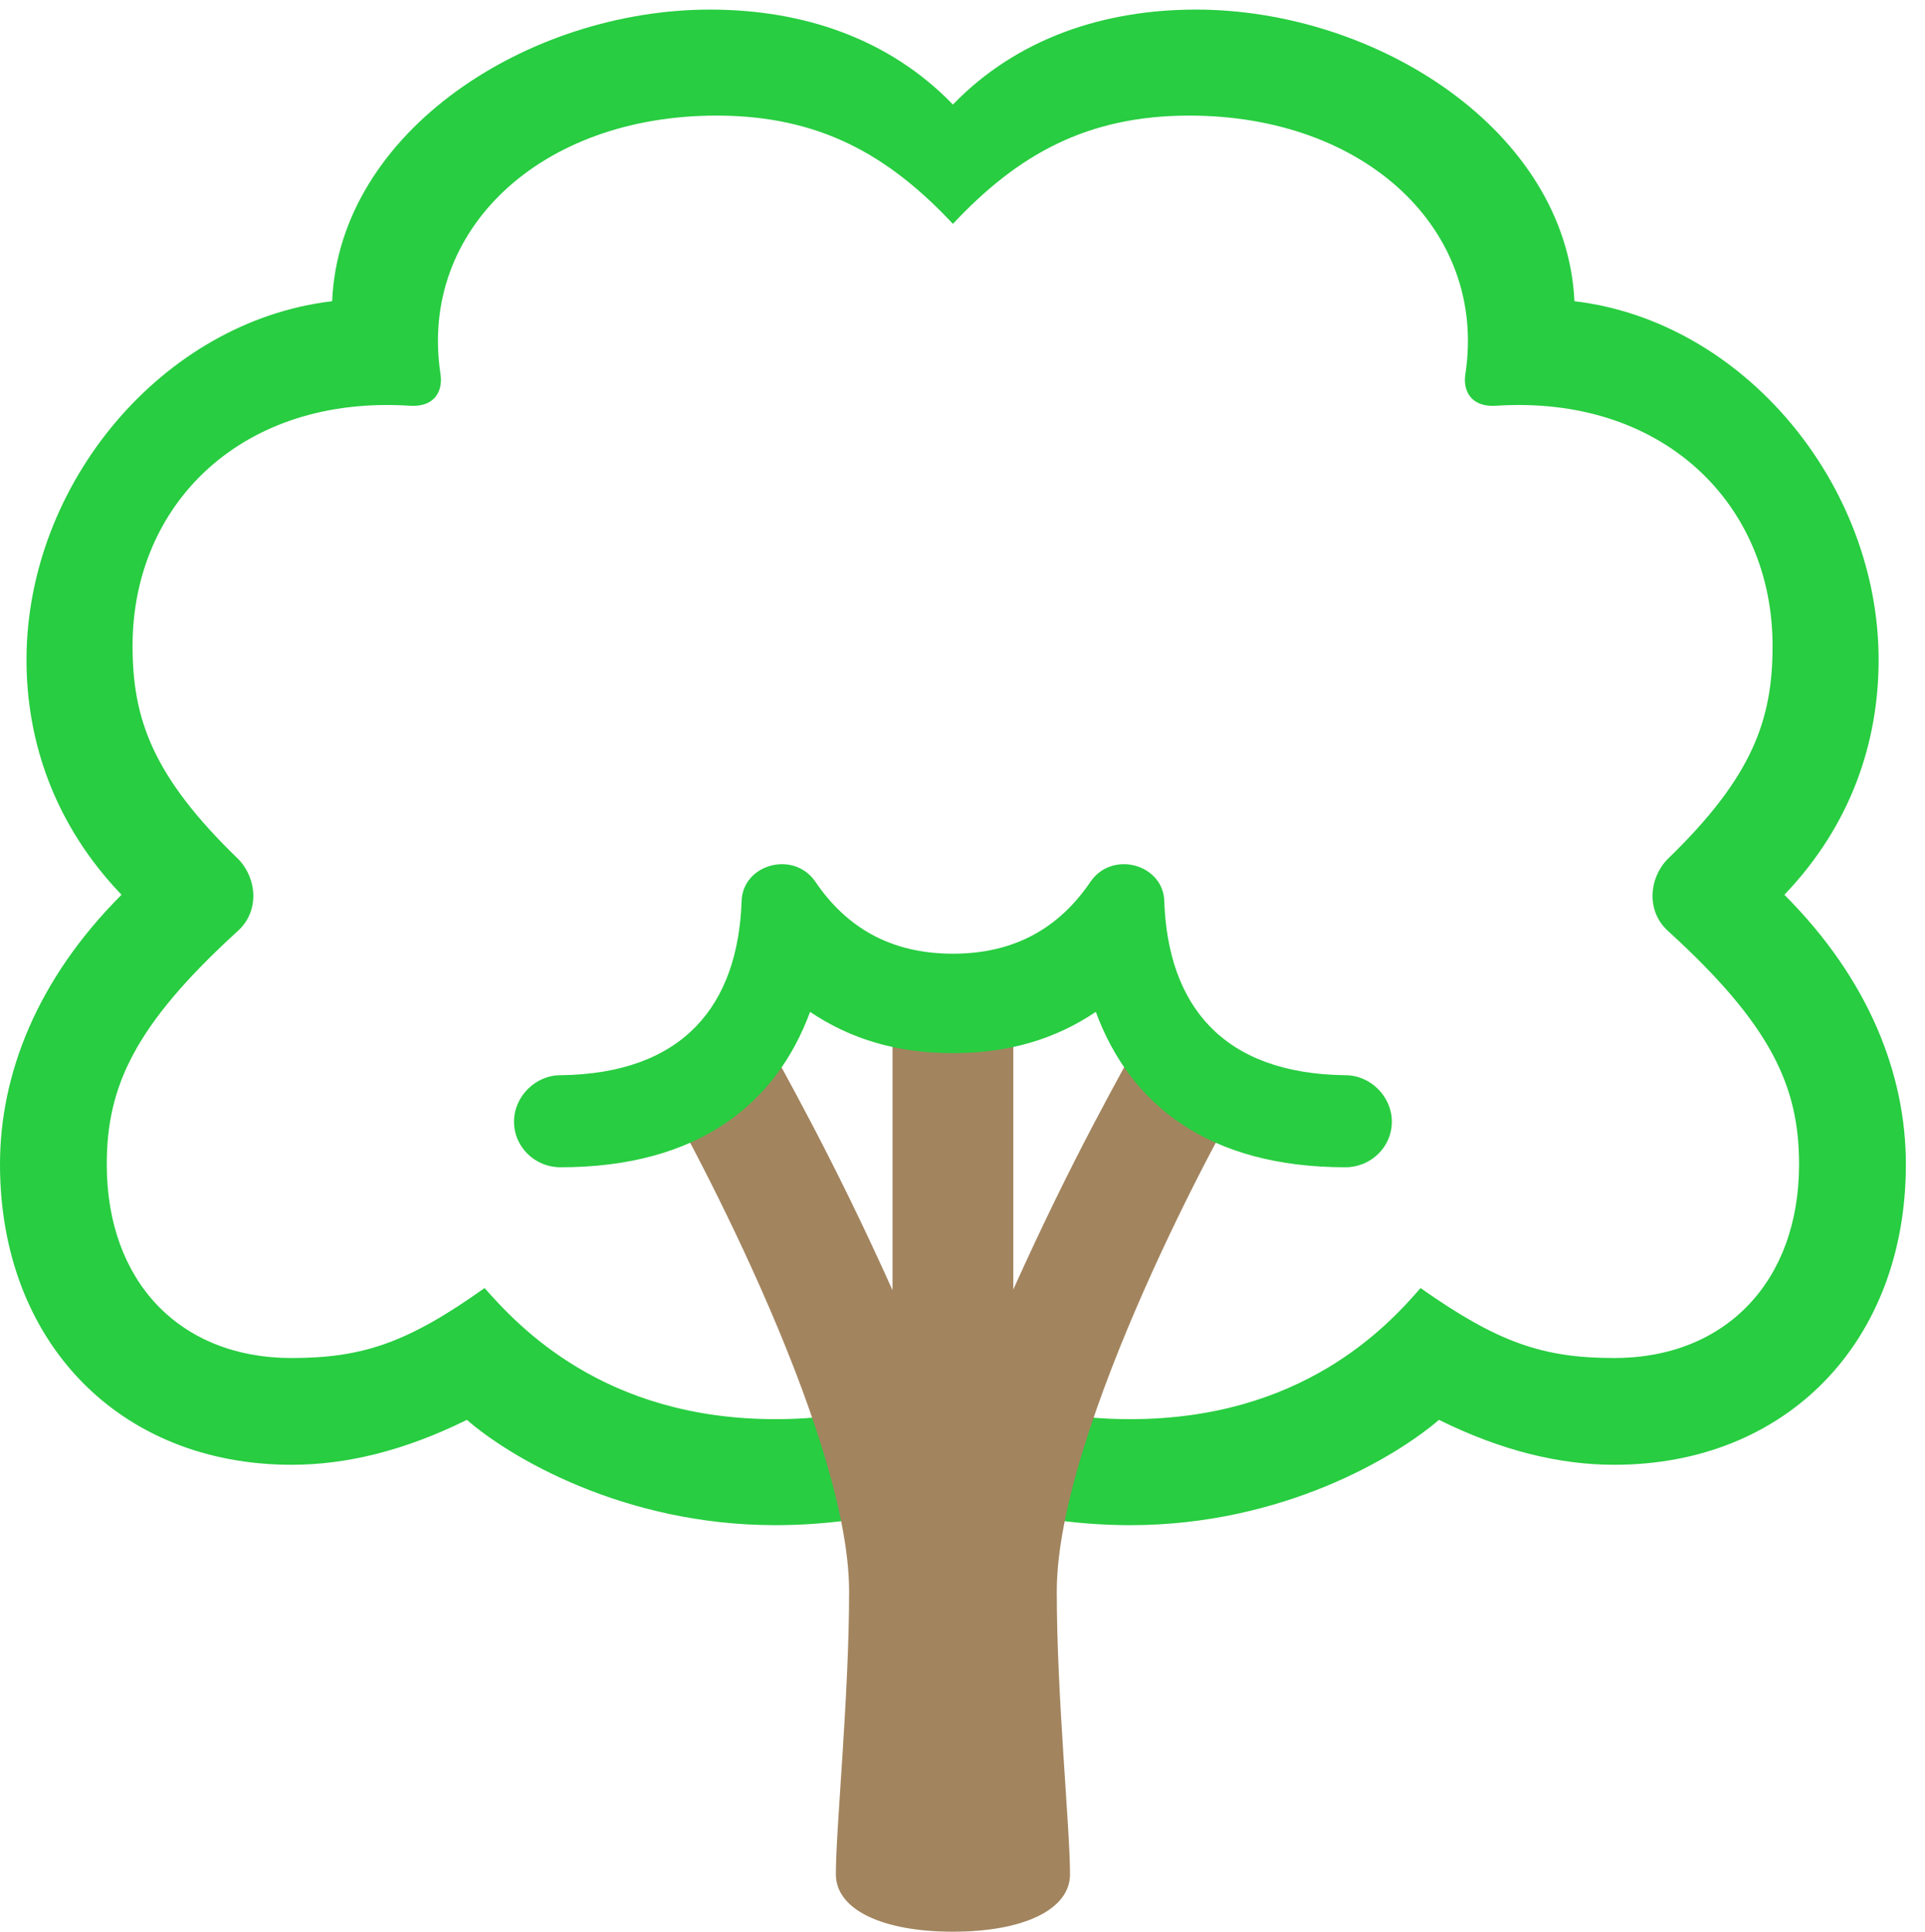 <?xml version="1.0" encoding="UTF-8"?>
<!--Generator: Apple Native CoreSVG 326-->
<!DOCTYPE svg
PUBLIC "-//W3C//DTD SVG 1.1//EN"
       "http://www.w3.org/Graphics/SVG/1.1/DTD/svg11.dtd">
<svg version="1.1" xmlns="http://www.w3.org/2000/svg" xmlns:xlink="http://www.w3.org/1999/xlink" viewBox="0 0 35.738 35.861">
 <g>
  <rect height="35.861" opacity="0" width="35.738" x="0" y="0"/>
  <path d="M14.396 28.314C15.408 28.314 16.529 28.164 17.691 27.754C18.854 28.164 19.975 28.314 20.986 28.314C23.83 28.314 25.936 27.029 26.715 26.359C27.877 26.934 28.957 27.193 29.969 27.193C33.168 27.193 35.383 24.91 35.383 21.615C35.383 19.947 34.699 18.184 33.127 16.611C34.371 15.312 34.877 13.768 34.877 12.25C34.877 8.982 32.361 5.961 29.23 5.592C29.08 2.434 25.566 0.178 22.203 0.178C20.494 0.178 18.881 0.711 17.691 1.941C16.502 0.711 14.902 0.178 13.18 0.178C9.816 0.178 6.303 2.434 6.166 5.592C3.021 5.961 0.492 8.982 0.492 12.25C0.492 13.768 1.012 15.312 2.256 16.611C0.684 18.184 0 19.947 0 21.615C0 24.91 2.215 27.193 5.414 27.193C6.426 27.193 7.506 26.934 8.668 26.359C9.434 27.029 11.553 28.314 14.396 28.314ZM14.396 26.346C11.211 26.346 9.625 24.623 8.996 23.912C7.574 24.924 6.74 25.211 5.414 25.211C3.336 25.211 1.982 23.789 1.982 21.615C1.982 20.166 2.502 19.031 4.402 17.295C4.826 16.926 4.771 16.311 4.43 15.955C2.83 14.41 2.461 13.344 2.461 11.99C2.461 9.352 4.498 7.328 7.615 7.533C8.08 7.561 8.23 7.246 8.176 6.932C7.779 4.279 10.021 2.146 13.303 2.146C15.203 2.146 16.488 2.871 17.691 4.156C18.895 2.871 20.18 2.146 22.08 2.146C25.361 2.146 27.604 4.279 27.207 6.932C27.152 7.246 27.303 7.561 27.768 7.533C30.871 7.328 32.908 9.352 32.908 11.99C32.908 13.344 32.553 14.41 30.953 15.955C30.611 16.311 30.557 16.926 30.98 17.295C32.881 19.031 33.4 20.166 33.4 21.615C33.4 23.789 32.033 25.211 29.969 25.211C28.643 25.211 27.809 24.924 26.373 23.912C25.758 24.623 24.172 26.346 20.986 26.346C19.947 26.346 19.004 26.182 17.691 25.648C16.379 26.182 15.435 26.346 14.396 26.346Z" fill="#28cd41"/>
  <path d="M17.691 35.861C19.004 35.861 19.865 35.451 19.865 34.795C19.865 33.934 19.619 31.486 19.619 29.545C19.619 26.523 22.764 20.754 23.256 20.002L21.451 18.758C20.754 20.029 19.92 21.479 18.812 23.939L18.812 19.223L16.57 19.223L16.57 23.953C15.463 21.492 14.615 20.016 13.932 18.758L12.141 20.002C12.605 20.754 15.764 26.523 15.764 29.545C15.764 31.486 15.518 33.934 15.518 34.795C15.518 35.451 16.379 35.861 17.691 35.861Z" fill="#a2845e"/>
  <path d="M10.404 21.67C12.961 21.67 14.41 20.494 15.039 18.785C15.791 19.291 16.652 19.551 17.691 19.551C18.73 19.551 19.592 19.291 20.344 18.785C20.973 20.494 22.422 21.67 24.979 21.67C25.443 21.67 25.84 21.301 25.84 20.822C25.84 20.357 25.443 19.961 24.979 19.961C22.682 19.934 21.684 18.648 21.615 16.734C21.602 16.051 20.658 15.777 20.248 16.365C19.674 17.213 18.854 17.705 17.691 17.705C16.529 17.705 15.709 17.213 15.135 16.365C14.725 15.777 13.781 16.051 13.768 16.734C13.699 18.648 12.701 19.934 10.404 19.961C9.939 19.961 9.543 20.357 9.543 20.822C9.543 21.301 9.939 21.67 10.404 21.67Z" fill="#28cd41"/>
 </g>
</svg>

